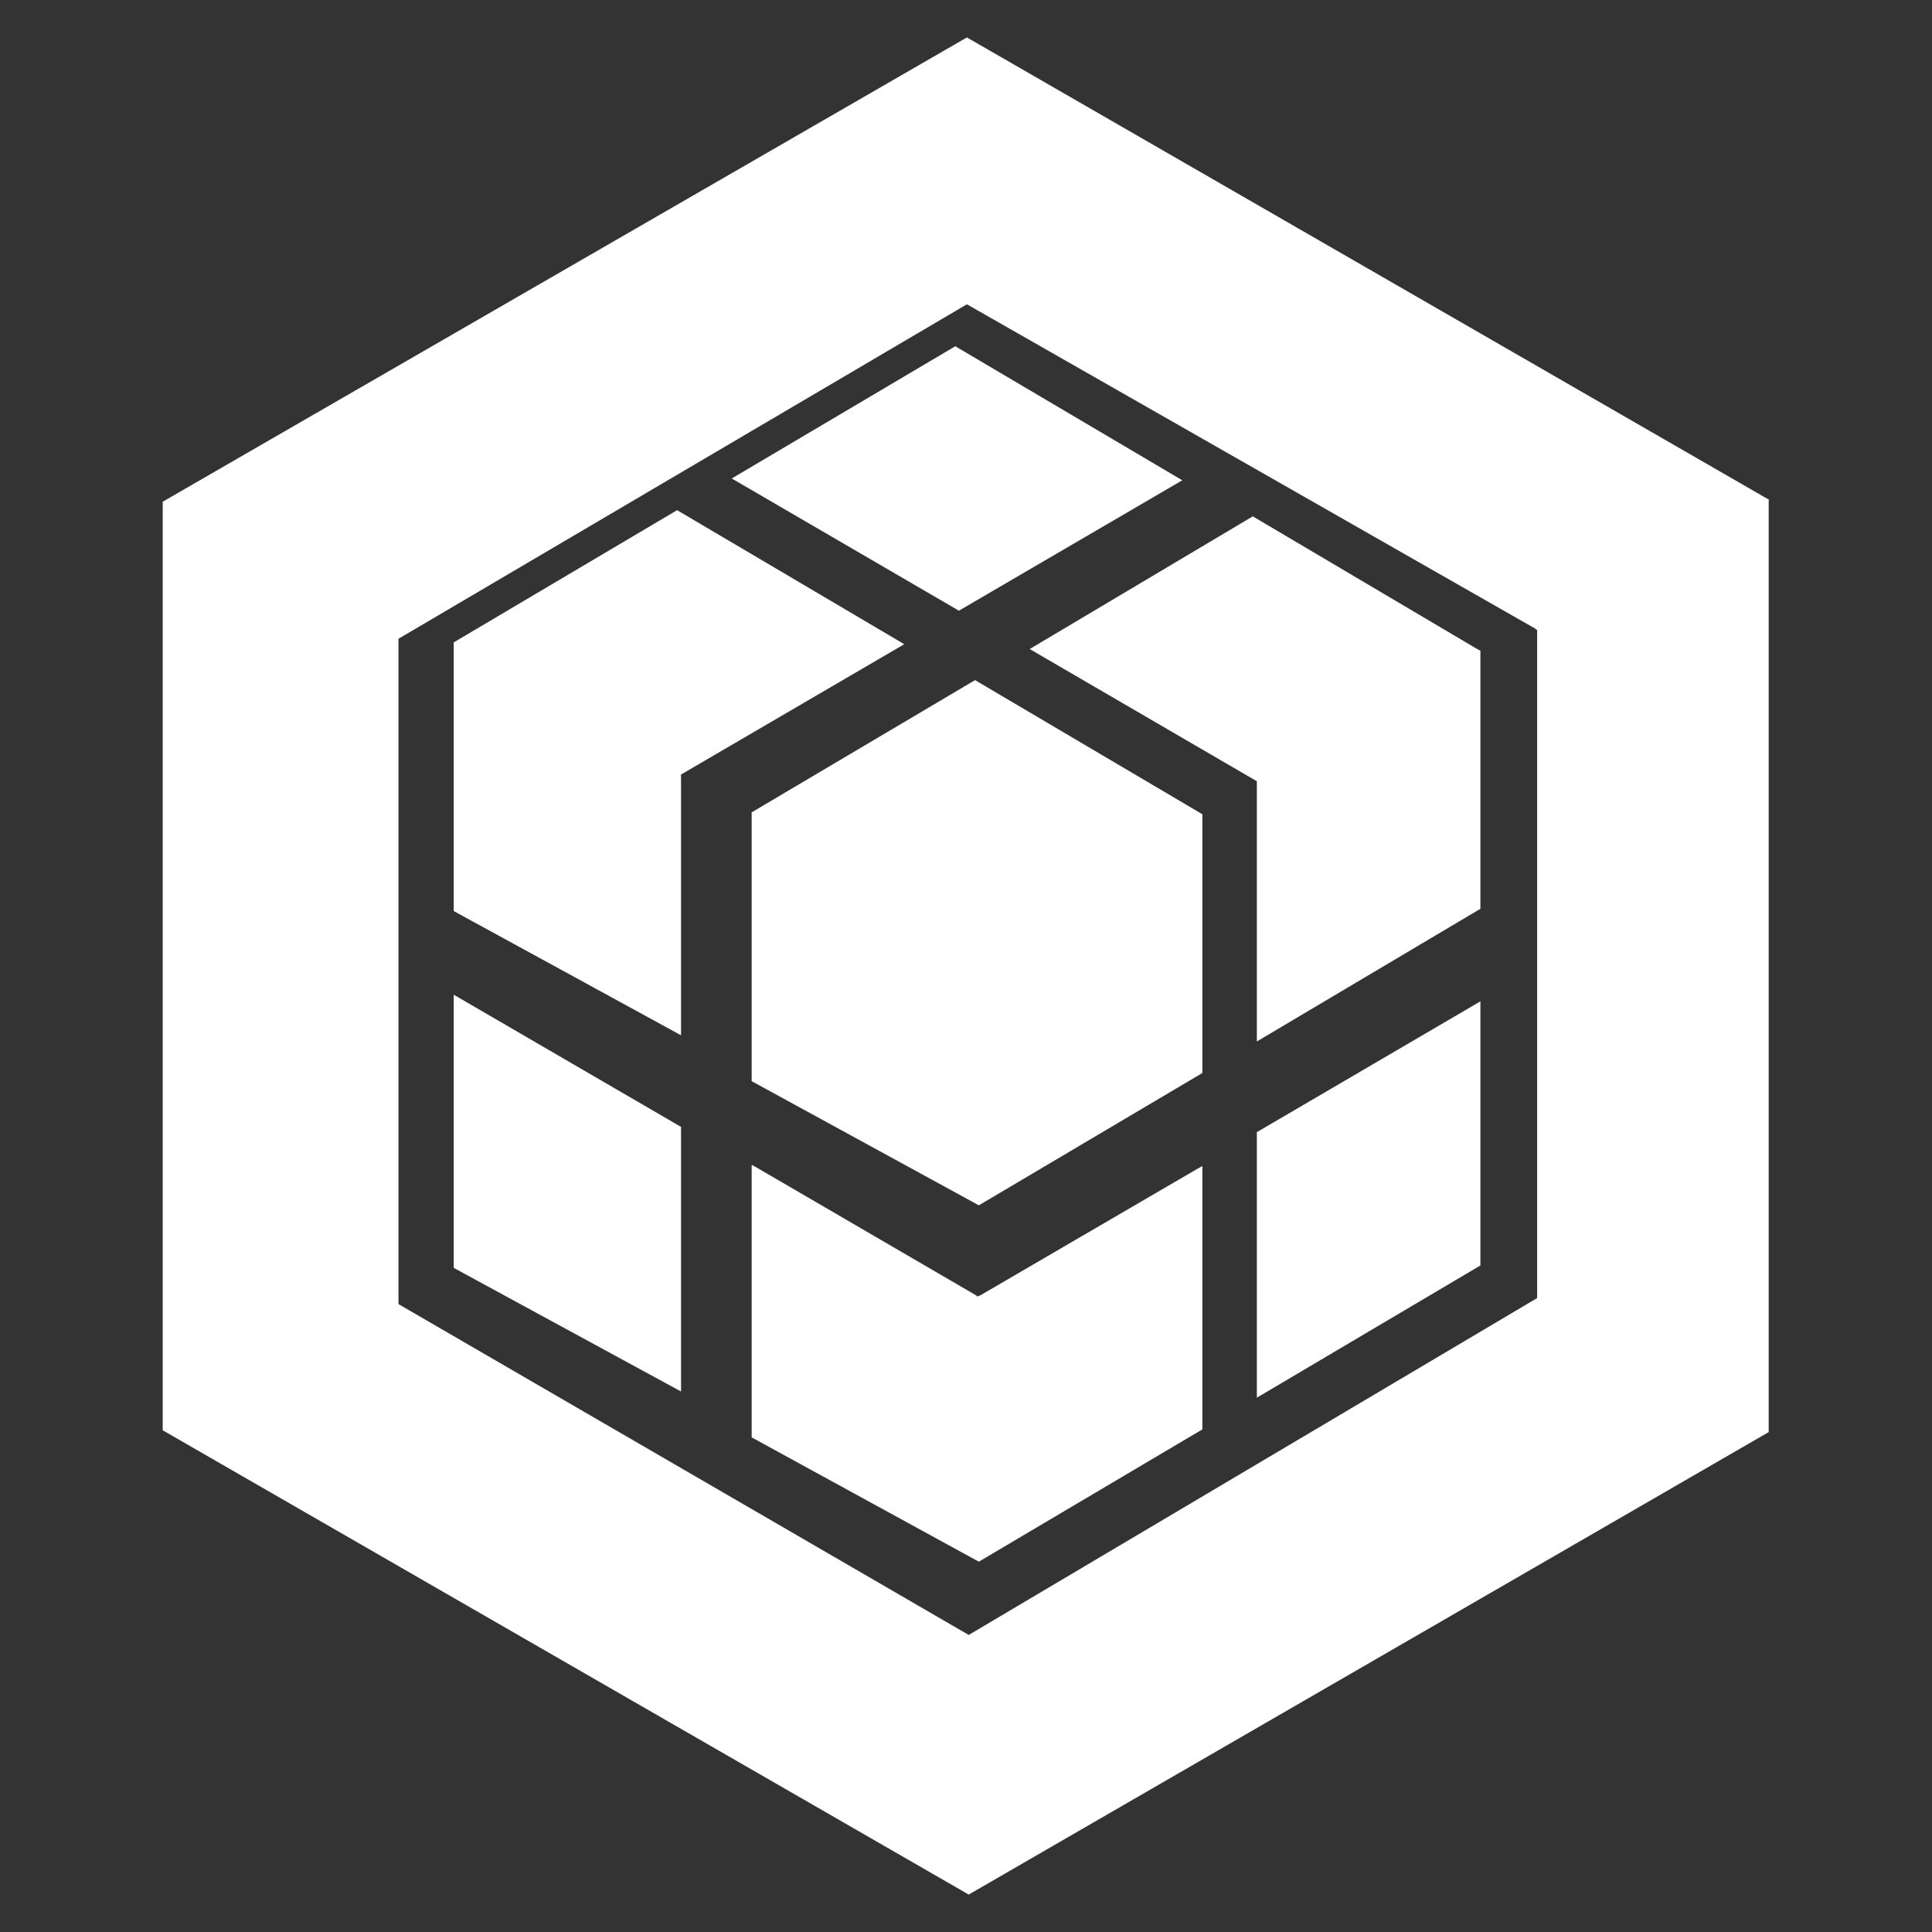 <svg xmlns="http://www.w3.org/2000/svg" viewBox="0 0 128 128" id="sequelize" height="1em" width="1em">
  <rect x="0" y="0" width="128" height="128" fill="#333333" stroke="none"/>
  <path fill="#FFFFFF" d="M101.84,41.72V86L64.18,108.32l-.34.31V125.2l.34.32,53-30.64V33.12l-.5-.12-15,8.36.08.36"></path>
  <path fill="#FFFFFF" d="M26.4,86.4l37.78,21.92v17.2L10.78,94.76V33.24l.55-.08,14.91,8.67.16.5V86.4"></path>
  <path fill="#FFFFFF" d="M26.4 42.32L10.78 33.24 64.06 2.48l53.16 30.64-15.38 8.6L64.06 20.16 26.4 42.32M30.06 84V65.9l.41.24L45 74.59l.12.07V92.19L30.06 84M83.27 92.6V75l.1-.05L97.64 66.6l.44-.26v17.5L83.27 92.6M64.85 103.46l-.41-.42V86l.51-.18 14.27-8.32.44-.25V94.7l-14.8 8.76"></path>
  <path fill="#FFFFFF" d="M49.8 95.23V77.17l.41.23 14.51 8.45.12 17.61L49.8 95.23M63.29 22.94L48.48 31.7l15.05 8.76 14.8-8.64L63.29 22.94M30.06 60.36V42.55l.41 0L45 51l.12.33V68.59L30.06 60.36"></path>
  <path fill="#FFFFFF" d="M44.86 33.8l-14.8 8.76 15.05 8.76 14.8-8.64L44.86 33.8M83.27 69V51.7l.1-.41L97.64 43l.44.1V60.21L83.27 69"></path>
  <path fill="#FFFFFF" d="M83 34.21L68.22 43l15.05 8.76 14.8-8.64L83 34.21M64.85 79.85l-.41-.42V62.79l.41-.21.1-.41 14.27-8.32.44.1V71.09l-14.8 8.76"></path>
  <path fill="#FFFFFF" d="M49.8,71.63V53.82l.41,0,14.51,8.45.12.33V79.85L49.8,71.63"></path>
  <path fill="#FFFFFF" d="M64.6,45.06,49.8,53.82l15.05,8.76,14.8-8.64L64.6,45.06"></path>
</svg>
